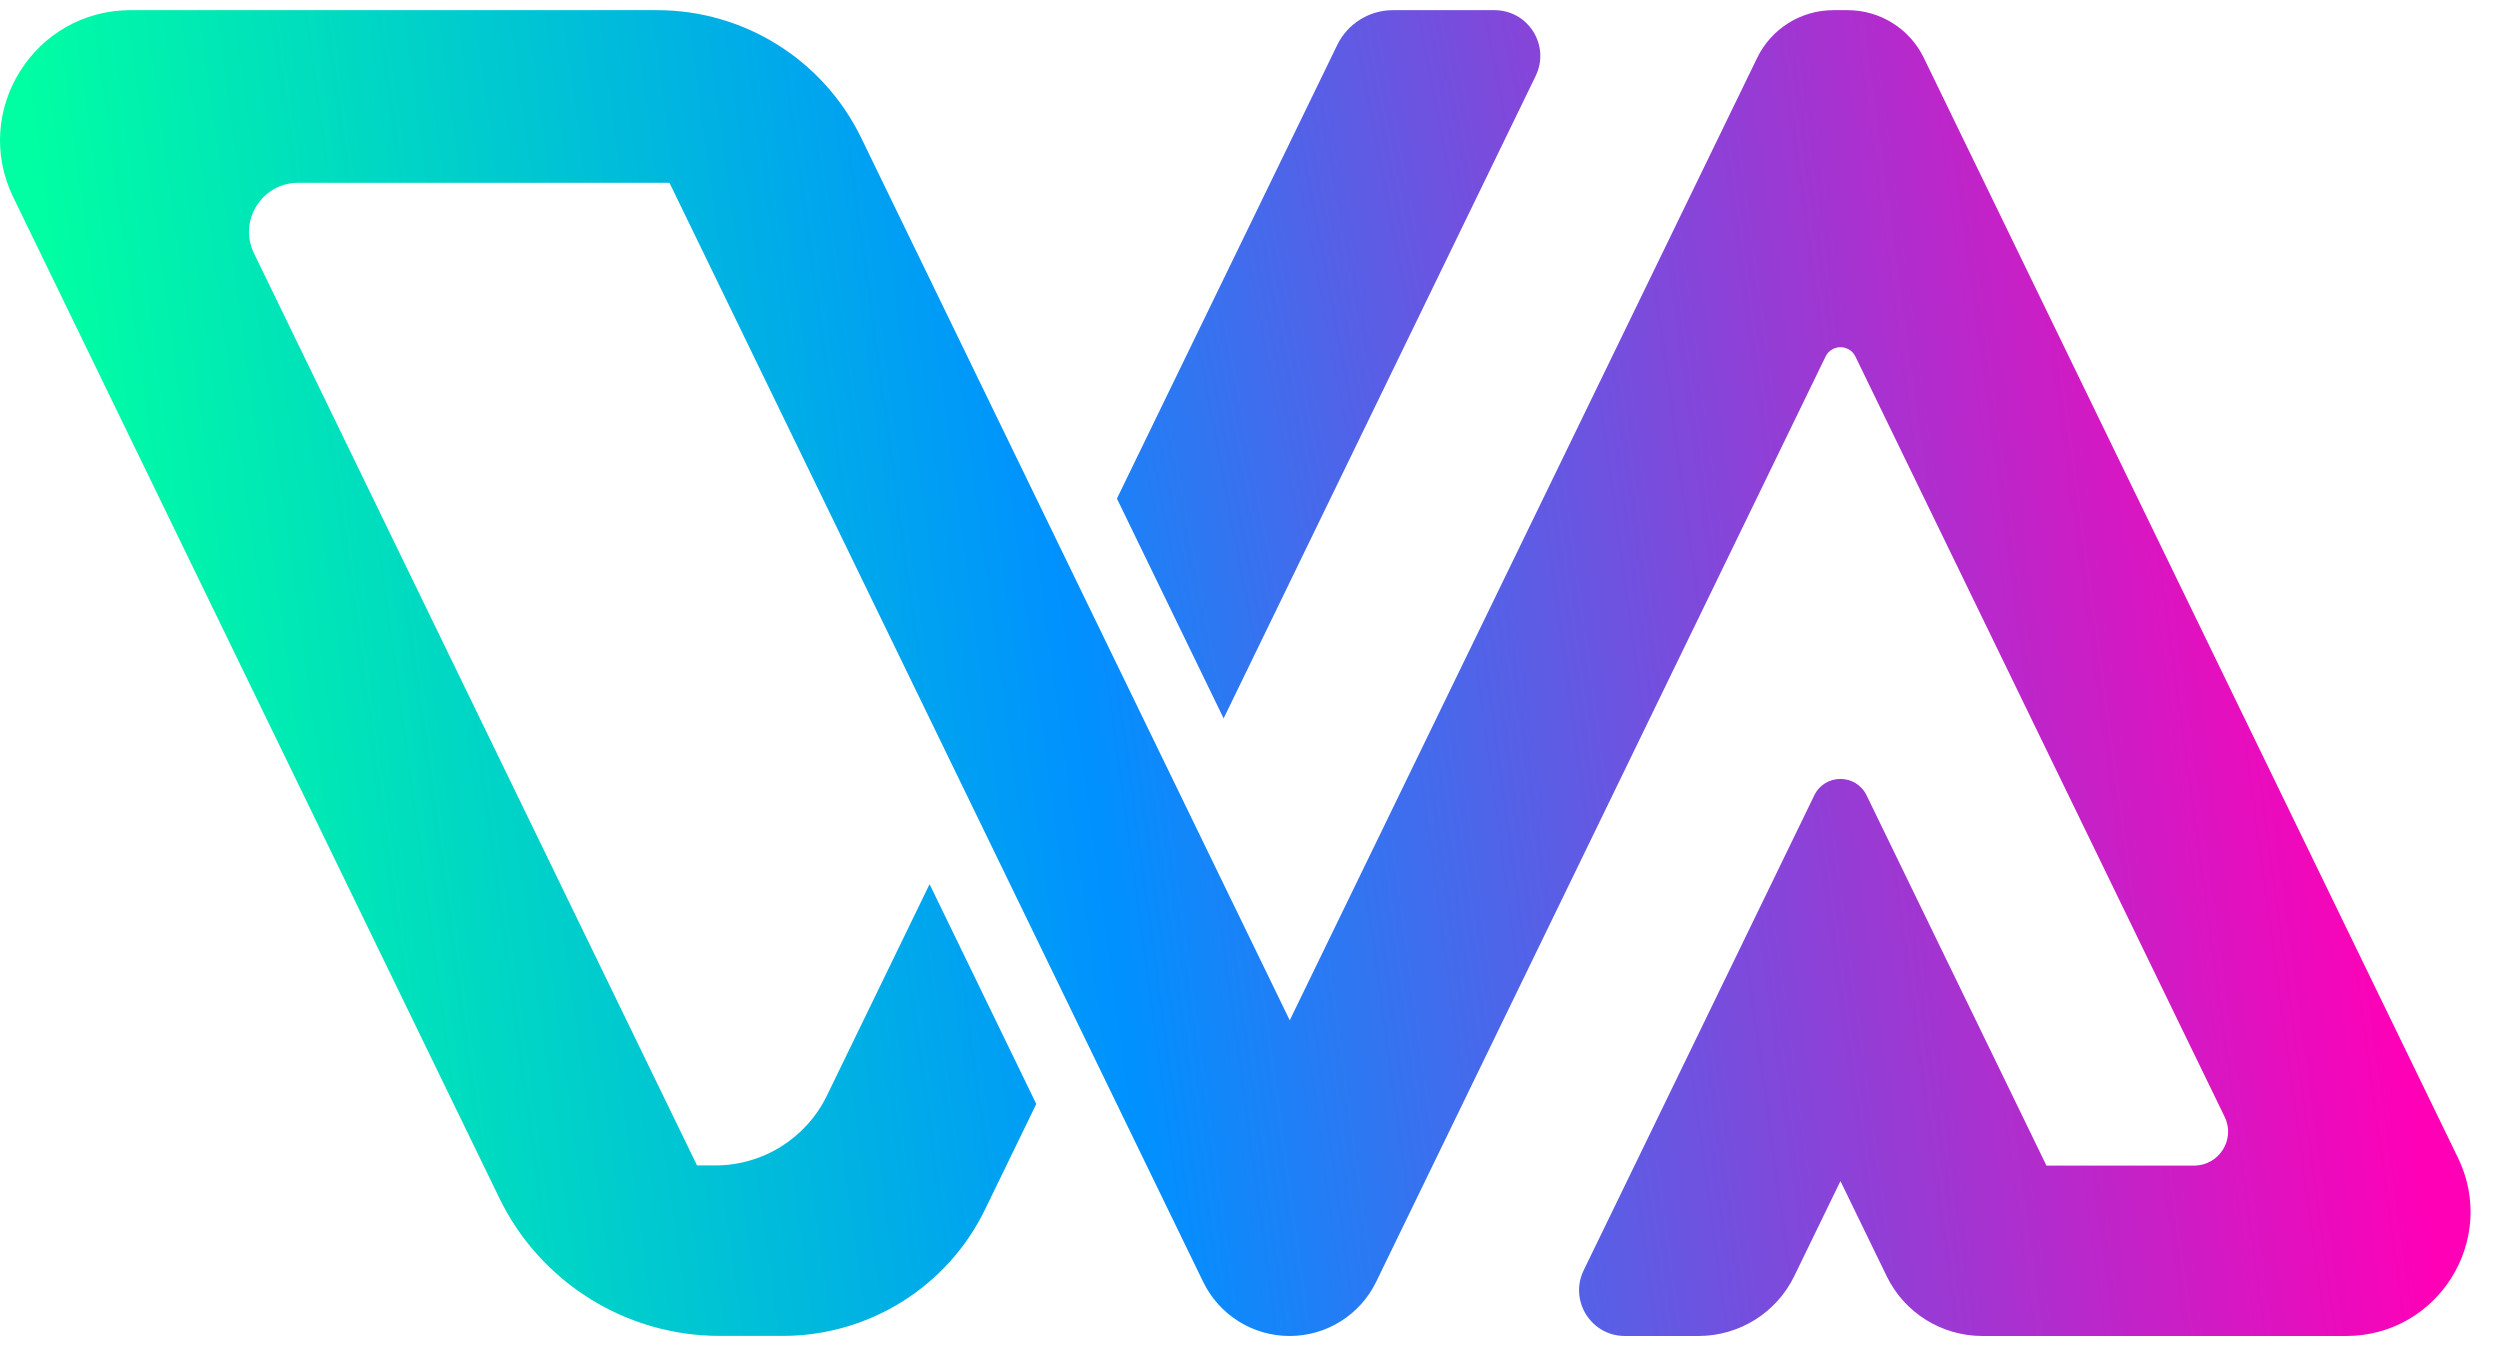 <svg width="78" height="42" viewBox="0 0 78 42" fill="none" xmlns="http://www.w3.org/2000/svg">
<path d="M76.689 36.124L60.022 1.803C59.582 0.895 58.658 0.317 57.647 0.317H57.199C56.189 0.317 55.265 0.895 54.825 1.803L40.24 31.833L26.868 4.298C25.685 1.864 23.213 0.317 20.503 0.317H4.075C1.071 0.317 -0.896 3.453 0.412 6.15L15.579 37.38C16.856 40.011 19.528 41.68 22.456 41.68H24.424C27.113 41.68 29.562 40.147 30.734 37.733L32.332 34.444L29.003 27.586L25.797 34.188C25.151 35.516 23.801 36.361 22.32 36.361H21.747L7.924 7.903C7.432 6.886 8.172 5.703 9.305 5.703H20.887L37.54 39.997C38.041 41.027 39.087 41.683 40.237 41.683C41.386 41.683 42.433 41.027 42.934 39.997L56.957 11.125C57.146 10.736 57.7 10.736 57.889 11.125L69.41 34.847C69.752 35.55 69.237 36.366 68.455 36.366H63.849L58.237 24.814C57.906 24.133 56.935 24.133 56.606 24.814L49.411 39.633C48.952 40.58 49.642 41.683 50.697 41.683H52.993C54.265 41.683 55.426 40.958 55.98 39.816L57.422 36.849L58.864 39.816C59.417 40.958 60.578 41.683 61.85 41.683H73.198C76.06 41.683 77.938 38.694 76.689 36.124Z" fill="url(#paint0_linear_1363_5440)"/>
<path d="M38.177 22.414L47.914 2.367C48.373 1.42 47.683 0.317 46.628 0.317H43.457C42.72 0.317 42.046 0.739 41.723 1.401L34.848 15.556L38.177 22.414Z" fill="url(#paint1_linear_1363_5440)"/>
<defs>
<linearGradient id="paint0_linear_1363_5440" x1="3.681" y1="25.747" x2="72.825" y2="16.318" gradientUnits="userSpaceOnUse">
<stop stop-color="#00FFA2"/>
<stop offset="0.433" stop-color="#0091FF"/>
<stop offset="1" stop-color="#FF00B7"/>
</linearGradient>
<linearGradient id="paint1_linear_1363_5440" x1="2.453" y1="18.617" x2="66.483" y2="6.437" gradientUnits="userSpaceOnUse">
<stop stop-color="#00FFA2"/>
<stop offset="0.433" stop-color="#0091FF"/>
<stop offset="1" stop-color="#FF00B7"/>
</linearGradient>
</defs>
</svg>
